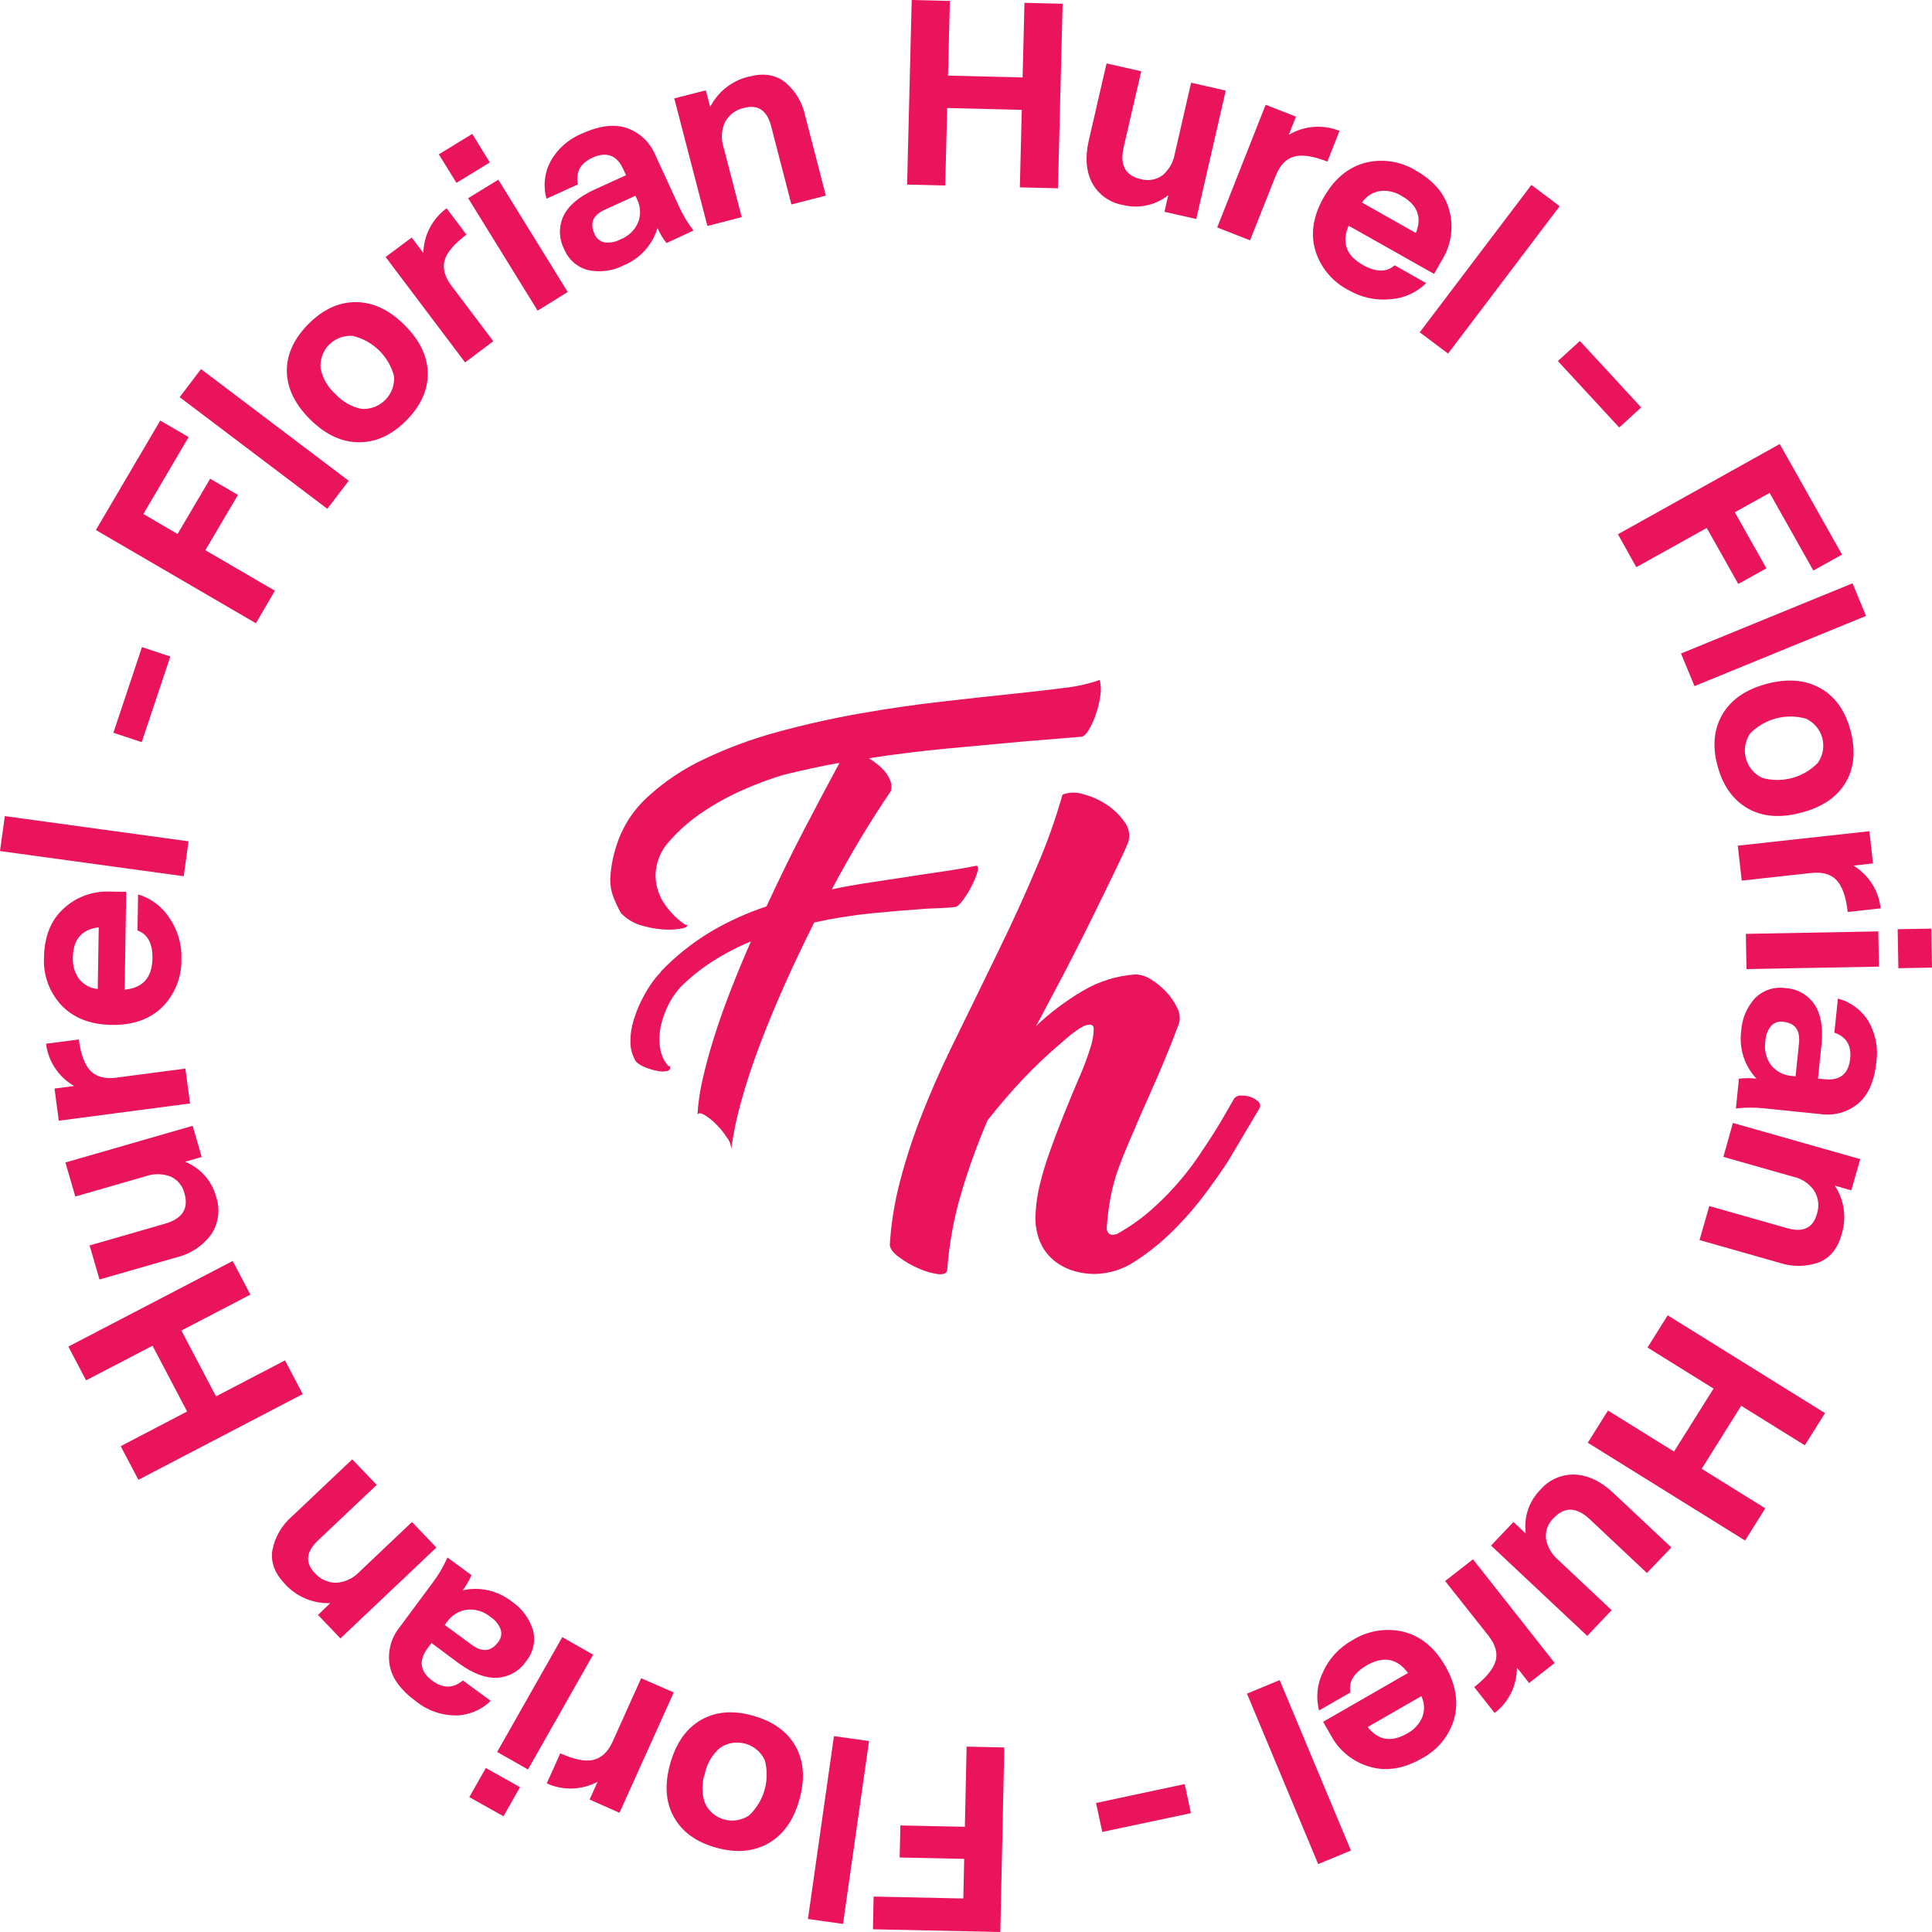 <svg width="116" height="116" viewBox="0 0 116 116" fill="none" xmlns="http://www.w3.org/2000/svg">
<path d="M15.366 37.422L5.756 31.823L9.622 25.251L11.325 26.244L8.609 30.86L10.661 32.062L12.618 28.743L14.288 29.716L12.328 33.035L16.504 35.468L15.366 37.422Z" fill="#E9145A"/>
<path d="M19.654 30.551L10.787 23.846L12.069 22.161L20.937 28.866L19.654 30.551Z" fill="#E9145A"/>
<path d="M25.683 22.386C25.7 23.407 25.272 24.359 24.4 25.241C23.528 26.122 22.577 26.56 21.547 26.553C20.521 26.553 19.551 26.101 18.636 25.197C17.721 24.293 17.25 23.337 17.223 22.33C17.202 21.309 17.63 20.355 18.505 19.468C19.381 18.581 20.332 18.139 21.358 18.14C22.384 18.14 23.356 18.594 24.274 19.501C25.193 20.408 25.662 21.37 25.683 22.386ZM21.707 24.551C21.97 24.568 22.233 24.528 22.48 24.435C22.726 24.341 22.95 24.196 23.135 24.009C23.32 23.823 23.463 23.598 23.553 23.352C23.643 23.105 23.679 22.842 23.659 22.58C23.503 21.995 23.192 21.462 22.759 21.038C22.325 20.614 21.784 20.314 21.194 20.17C20.93 20.147 20.665 20.183 20.417 20.273C20.169 20.364 19.945 20.509 19.759 20.696C19.574 20.883 19.432 21.109 19.345 21.357C19.257 21.605 19.225 21.869 19.252 22.131C19.375 22.724 19.689 23.261 20.144 23.663C20.556 24.117 21.104 24.429 21.707 24.551Z" fill="#E9145A"/>
<path d="M27.925 21.761L23.153 15.431L24.718 14.262L25.418 15.189C25.43 14.665 25.561 14.151 25.803 13.686C26.045 13.221 26.391 12.817 26.814 12.505L28.007 14.088C27.278 14.633 26.842 15.144 26.698 15.62C26.557 16.1 26.698 16.616 27.104 17.152L29.618 20.486L27.925 21.761Z" fill="#E9145A"/>
<path d="M27.406 10.979L26.347 9.268L28.353 8.04L29.41 9.753L27.406 10.979ZM32.28 18.653L28.109 11.9L29.92 10.79L34.086 17.532L32.28 18.653Z" fill="#E9145A"/>
<path d="M37.452 15.929C36.795 16.267 36.041 16.37 35.317 16.22C34.992 16.137 34.69 15.978 34.438 15.756C34.186 15.534 33.991 15.255 33.868 14.944C33.709 14.637 33.624 14.298 33.618 13.953C33.613 13.608 33.688 13.266 33.837 12.955C34.14 12.335 34.765 11.808 35.712 11.374L37.59 10.519L37.423 10.159C37.037 9.316 36.419 9.086 35.569 9.467C34.842 9.808 34.552 10.342 34.699 11.07L32.814 11.931C32.601 11.18 32.688 10.376 33.055 9.687C33.473 8.935 34.136 8.348 34.935 8.022C35.994 7.539 36.901 7.43 37.657 7.695C38.033 7.83 38.377 8.041 38.666 8.315C38.955 8.589 39.184 8.921 39.337 9.288L40.74 12.337C40.978 12.872 41.28 13.377 41.638 13.841L40.017 14.596C39.802 14.318 39.62 14.015 39.476 13.695C39.326 14.194 39.067 14.653 38.717 15.039C38.367 15.426 37.934 15.73 37.452 15.929ZM37.241 14.377C37.487 14.285 37.711 14.143 37.898 13.96C38.085 13.777 38.232 13.557 38.329 13.315C38.407 13.097 38.44 12.865 38.426 12.634C38.413 12.403 38.354 12.177 38.252 11.969L38.152 11.752L36.315 12.59C35.599 12.913 35.394 13.401 35.7 14.053C35.748 14.179 35.828 14.292 35.932 14.379C36.036 14.467 36.161 14.527 36.295 14.553C36.62 14.595 36.951 14.533 37.239 14.377H37.241Z" fill="#E9145A"/>
<path d="M42.474 13.568L40.484 5.908L42.379 5.423L42.636 6.403H42.651C42.886 5.945 43.22 5.544 43.63 5.23C44.039 4.916 44.514 4.697 45.019 4.588C45.86 4.374 46.566 4.489 47.138 4.935C47.752 5.45 48.176 6.155 48.341 6.937L49.585 11.745L47.517 12.276L46.301 7.578C46.055 6.63 45.516 6.263 44.683 6.477C44.442 6.525 44.214 6.625 44.017 6.77C43.819 6.916 43.656 7.102 43.539 7.317C43.318 7.779 43.28 8.307 43.431 8.796L44.534 13.036L42.474 13.568Z" fill="#E9145A"/>
<path d="M54.464 11.081L54.741 0L57.032 0.056L56.919 4.54L61.398 4.649L61.51 0.169L63.801 0.225L63.522 11.305L61.233 11.249L61.349 6.597L56.87 6.485L56.752 11.137L54.464 11.081Z" fill="#E9145A"/>
<path d="M67.423 12.309C67.033 12.242 66.663 12.088 66.341 11.857C66.02 11.627 65.755 11.326 65.569 10.979C65.211 10.281 65.143 9.448 65.363 8.479L66.438 3.809L68.521 4.279L67.464 8.847C67.223 9.907 67.565 10.543 68.49 10.754C68.713 10.819 68.949 10.831 69.178 10.79C69.406 10.749 69.623 10.655 69.809 10.516C70.192 10.187 70.448 9.736 70.535 9.24L71.515 4.966L73.595 5.438L71.825 13.151L69.916 12.717L70.142 11.732H70.127C69.751 12.027 69.311 12.233 68.843 12.333C68.374 12.433 67.888 12.425 67.423 12.309Z" fill="#E9145A"/>
<path d="M73.082 13.657L75.991 6.291L77.812 7.003L77.386 8.083H77.399C77.853 7.817 78.361 7.659 78.886 7.619C79.411 7.58 79.938 7.661 80.426 7.856L79.7 9.702C78.845 9.37 78.178 9.27 77.699 9.401C77.221 9.532 76.852 9.916 76.594 10.555L75.055 14.43L73.082 13.657Z" fill="#E9145A"/>
<path d="M80.97 17.42C80.49 17.175 80.065 16.835 79.721 16.422C79.376 16.009 79.12 15.53 78.967 15.015C78.679 14.006 78.85 12.95 79.48 11.849C80.109 10.748 80.929 10.059 81.94 9.781C82.457 9.646 82.998 9.617 83.527 9.697C84.056 9.777 84.564 9.964 85.018 10.246C86.109 10.864 86.779 11.672 87.029 12.671C87.154 13.155 87.183 13.658 87.112 14.152C87.041 14.647 86.872 15.122 86.616 15.551L86.103 16.445L80.973 13.552C80.542 14.56 80.827 15.345 81.829 15.909C82.614 16.349 83.251 16.356 83.738 15.929L85.628 16.999C85.06 17.563 84.307 17.905 83.507 17.964C82.625 18.058 81.735 17.867 80.97 17.42ZM81.775 12.161L85.01 13.989C85.393 13.037 85.106 12.294 84.148 11.76C83.755 11.514 83.288 11.412 82.827 11.474C82.614 11.512 82.411 11.592 82.231 11.71C82.05 11.828 81.895 11.981 81.775 12.161Z" fill="#E9145A"/>
<path d="M85.243 19.953L91.946 11.104L93.644 12.38L86.944 21.23L85.243 19.953Z" fill="#E9145A"/>
<path d="M93.537 21.679L94.858 20.471L98.539 24.462L97.22 25.669L93.537 21.679Z" fill="#E9145A"/>
<path d="M97.143 32.078L106.858 26.66L110.598 33.298L108.876 34.258L106.25 29.594L104.162 30.758L106.057 34.123L104.369 35.062L102.476 31.7L98.246 34.054L97.143 32.078Z" fill="#E9145A"/>
<path d="M100.93 39.237L111.229 35.022L112.039 36.98L101.74 41.195L100.93 39.237Z" fill="#E9145A"/>
<path d="M104.941 48.541C104.05 48.03 103.444 47.179 103.123 45.987C102.801 44.796 102.904 43.756 103.431 42.867C103.956 41.989 104.839 41.386 106.08 41.057C107.322 40.729 108.39 40.814 109.284 41.313C110.18 41.813 110.788 42.664 111.108 43.866C111.428 45.067 111.33 46.105 110.816 46.978C110.303 47.856 109.417 48.461 108.158 48.791C106.901 49.13 105.829 49.044 104.941 48.541ZM105.085 44.032C104.936 44.248 104.835 44.495 104.791 44.754C104.746 45.013 104.758 45.278 104.826 45.532C104.894 45.786 105.016 46.022 105.184 46.224C105.353 46.427 105.563 46.591 105.801 46.705C106.386 46.868 107.004 46.871 107.591 46.715C108.178 46.558 108.711 46.247 109.136 45.814C109.29 45.6 109.395 45.354 109.443 45.095C109.491 44.836 109.48 44.57 109.413 44.315C109.345 44.06 109.222 43.824 109.051 43.622C108.881 43.42 108.668 43.258 108.428 43.148C107.844 42.984 107.226 42.979 106.639 43.133C106.053 43.288 105.519 43.596 105.093 44.027L105.085 44.032Z" fill="#E9145A"/>
<path d="M104.339 50.775L112.242 49.907L112.457 51.842L111.301 51.969V51.985C111.748 52.259 112.126 52.632 112.405 53.075C112.685 53.517 112.859 54.018 112.914 54.538L110.939 54.755C110.839 53.854 110.616 53.223 110.274 52.853C109.933 52.483 109.418 52.342 108.735 52.416L104.575 52.873L104.339 50.775Z" fill="#E9145A"/>
<path d="M104.823 56.07L112.776 55.922L112.814 58.038L104.862 58.186L104.823 56.07ZM113.938 55.791L115.956 55.756L116 58.097L113.981 58.133L113.938 55.791Z" fill="#E9145A"/>
<path d="M104.544 61.909C104.585 61.174 104.879 60.476 105.375 59.93C105.611 59.693 105.9 59.515 106.218 59.41C106.536 59.305 106.875 59.277 107.207 59.328C107.552 59.347 107.889 59.445 108.19 59.615C108.492 59.785 108.749 60.022 108.943 60.308C109.33 60.885 109.47 61.688 109.364 62.718L109.154 64.761L109.549 64.799C110.475 64.894 110.988 64.481 111.088 63.558C111.17 62.769 110.854 62.248 110.139 62.001L110.351 59.958C111.11 60.156 111.762 60.637 112.173 61.301C112.611 62.042 112.783 62.909 112.66 63.76C112.542 64.912 112.178 65.745 111.567 66.26C111.26 66.513 110.903 66.701 110.519 66.811C110.134 66.92 109.732 66.949 109.336 66.895L105.983 66.553C105.399 66.484 104.809 66.484 104.226 66.553L104.408 64.766C104.758 64.723 105.112 64.723 105.462 64.766C105.106 64.387 104.839 63.934 104.68 63.44C104.521 62.946 104.475 62.423 104.544 61.909ZM105.996 62.514C105.952 62.772 105.962 63.035 106.026 63.289C106.089 63.543 106.205 63.78 106.365 63.987C106.515 64.164 106.699 64.309 106.906 64.415C107.113 64.52 107.339 64.584 107.571 64.603L107.809 64.625L108.015 62.626C108.093 61.849 107.775 61.423 107.06 61.35C106.927 61.328 106.791 61.34 106.663 61.385C106.536 61.429 106.422 61.505 106.332 61.605C106.126 61.865 106.008 62.183 105.996 62.514Z" fill="#E9145A"/>
<path d="M104.046 67.424L111.693 69.596L111.154 71.471L110.177 71.192V71.207C110.458 71.64 110.638 72.129 110.704 72.64C110.77 73.151 110.72 73.67 110.559 74.159C110.321 74.991 109.862 75.54 109.187 75.803C108.43 76.067 107.606 76.074 106.845 75.821L102.043 74.455L102.628 72.413L107.309 73.743C108.257 74.01 108.848 73.733 109.084 72.91C109.164 72.679 109.192 72.433 109.166 72.19C109.14 71.947 109.06 71.713 108.933 71.504C108.646 71.08 108.209 70.78 107.709 70.664L103.474 69.461L104.046 67.424Z" fill="#E9145A"/>
<path d="M100.132 78.974L109.577 84.846L108.363 86.779L104.544 84.405L102.171 88.189L105.991 90.563L104.777 92.496L95.332 86.623L96.546 84.691L100.511 87.154L102.884 83.373L98.918 80.907L100.132 78.974Z" fill="#E9145A"/>
<path d="M92.488 89.445C92.745 89.143 93.069 88.904 93.433 88.747C93.798 88.59 94.194 88.519 94.591 88.538C95.376 88.584 96.132 88.948 96.859 89.631L100.35 92.912L98.883 94.444L95.461 91.227C94.669 90.481 93.945 90.453 93.288 91.142C93.118 91.3 92.988 91.495 92.907 91.712C92.827 91.929 92.798 92.161 92.824 92.391C92.914 92.889 93.177 93.341 93.565 93.668L96.766 96.678L95.299 98.222L89.525 92.799L90.869 91.382L91.61 92.077C91.543 91.601 91.587 91.115 91.739 90.659C91.891 90.202 92.148 89.787 92.488 89.445Z" fill="#E9145A"/>
<path d="M88.44 93.622L93.347 99.849L91.808 101.051L91.09 100.137H91.077C91.078 100.661 90.957 101.178 90.726 101.649C90.494 102.12 90.157 102.531 89.74 102.851L88.514 101.294C89.23 100.735 89.656 100.211 89.797 99.729C89.938 99.246 89.781 98.736 89.358 98.197L86.767 94.926L88.44 93.622Z" fill="#E9145A"/>
<path d="M81.188 98.488C81.643 98.2 82.152 98.006 82.684 97.918C83.216 97.831 83.76 97.851 84.284 97.977C85.31 98.243 86.139 98.924 86.77 100.02C87.401 101.116 87.583 102.169 87.316 103.178C87.172 103.69 86.924 104.167 86.588 104.58C86.252 104.993 85.835 105.334 85.362 105.581C84.277 106.204 83.238 106.37 82.242 106.078C81.76 105.942 81.31 105.712 80.917 105.402C80.524 105.092 80.197 104.707 79.954 104.271L79.441 103.38L84.538 100.449C83.888 99.567 83.063 99.414 82.063 99.989C81.293 100.436 80.957 100.98 81.08 101.616L79.197 102.698C78.996 101.924 79.081 101.104 79.436 100.387C79.799 99.583 80.413 98.916 81.188 98.488ZM85.338 101.84L82.119 103.691C82.75 104.5 83.539 104.629 84.487 104.079C84.899 103.866 85.222 103.516 85.4 103.089C85.476 102.887 85.51 102.673 85.499 102.458C85.489 102.243 85.434 102.033 85.338 101.84Z" fill="#E9145A"/>
<path d="M76.832 100.875L81.111 111.108L79.146 111.923L74.87 101.69L76.832 100.875Z" fill="#E9145A"/>
<path d="M71.132 107.118L71.504 108.864L66.182 109.992L65.807 108.254L71.132 107.118Z" fill="#E9145A"/>
<path d="M60.3 104.919L60.059 116L52.412 115.837L52.453 113.873L57.84 113.988L57.891 111.609L54.018 111.527L54.059 109.602L57.932 109.683L58.037 104.871L60.3 104.919Z" fill="#E9145A"/>
<path d="M52.178 104.536L50.616 115.515L48.51 115.219L50.072 104.24L52.178 104.536Z" fill="#E9145A"/>
<path d="M42.087 103.27C42.973 102.759 44.017 102.674 45.221 103.015C46.425 103.355 47.275 103.97 47.771 104.858C48.267 105.753 48.342 106.817 47.997 108.049C47.653 109.28 47.04 110.153 46.15 110.666C45.26 111.18 44.218 111.272 43.013 110.94C41.807 110.608 40.961 109.995 40.463 109.104C39.965 108.213 39.891 107.146 40.237 105.905C40.584 104.664 41.199 103.778 42.087 103.27ZM45.917 105.675C45.804 105.437 45.642 105.227 45.44 105.057C45.238 104.888 45.002 104.764 44.748 104.694C44.494 104.624 44.227 104.609 43.967 104.65C43.706 104.692 43.458 104.789 43.239 104.935C42.777 105.335 42.456 105.872 42.323 106.467C42.127 107.046 42.127 107.674 42.323 108.254C42.431 108.493 42.59 108.707 42.79 108.878C42.99 109.049 43.226 109.175 43.48 109.245C43.734 109.316 44.001 109.329 44.261 109.286C44.521 109.242 44.769 109.141 44.985 108.992C45.426 108.573 45.745 108.043 45.909 107.459C46.072 106.875 46.075 106.258 45.917 105.673V105.675Z" fill="#E9145A"/>
<path d="M40.453 101.616L37.195 108.844L35.4 108.047L35.877 106.99H35.861C35.396 107.235 34.88 107.37 34.354 107.385C33.828 107.4 33.305 107.294 32.827 107.077L33.64 105.272C34.474 105.642 35.133 105.782 35.625 105.665C36.118 105.547 36.503 105.19 36.785 104.564L38.496 100.763L40.453 101.616Z" fill="#E9145A"/>
<path d="M31.223 107.304L30.231 109.053L28.178 107.901L29.171 106.152L31.223 107.304ZM35.612 99.348L31.701 106.242L29.848 105.19L33.76 98.296L35.612 99.348Z" fill="#E9145A"/>
<path d="M30.715 96.149C31.329 96.559 31.781 97.167 31.998 97.87C32.084 98.192 32.092 98.531 32.02 98.856C31.949 99.182 31.8 99.487 31.588 99.744C31.396 100.031 31.14 100.27 30.839 100.442C30.539 100.614 30.202 100.714 29.856 100.735C29.163 100.772 28.394 100.484 27.547 99.869L25.908 98.649L25.672 98.965C25.118 99.711 25.215 100.361 25.962 100.916C26.604 101.389 27.213 101.382 27.791 100.896L29.461 102.121C28.905 102.671 28.157 102.985 27.373 102.999C26.509 102.999 25.671 102.706 24.998 102.167C24.059 101.486 23.524 100.75 23.392 99.959C23.328 99.566 23.347 99.164 23.448 98.779C23.549 98.393 23.73 98.034 23.979 97.722L25.98 95.023C26.334 94.556 26.632 94.049 26.865 93.512L28.309 94.574C28.17 94.896 27.993 95.2 27.781 95.48C28.289 95.369 28.816 95.372 29.323 95.487C29.831 95.603 30.306 95.829 30.715 96.149ZM29.453 97.086C29.253 96.918 29.02 96.792 28.769 96.718C28.518 96.644 28.254 96.622 27.994 96.655C27.764 96.692 27.545 96.775 27.348 96.898C27.151 97.022 26.981 97.183 26.847 97.372L26.703 97.566L28.33 98.759C28.963 99.223 29.49 99.166 29.913 98.588C30 98.483 30.059 98.357 30.084 98.223C30.11 98.089 30.1 97.951 30.056 97.822C29.937 97.52 29.726 97.263 29.453 97.086Z" fill="#E9145A"/>
<path d="M26.201 92.917L20.439 98.373L19.093 96.964L19.829 96.254C19.312 96.273 18.798 96.177 18.323 95.973C17.849 95.77 17.425 95.463 17.084 95.077C16.484 94.449 16.241 93.778 16.356 93.065C16.51 92.281 16.923 91.571 17.53 91.048L21.147 87.622L22.62 89.154L19.082 92.501C18.369 93.182 18.309 93.829 18.9 94.444C19.059 94.628 19.255 94.776 19.477 94.878C19.698 94.979 19.939 95.031 20.183 95.031C20.701 95.002 21.189 94.778 21.548 94.405L24.736 91.382L26.201 92.917Z" fill="#E9145A"/>
<path d="M18.174 83.703L8.309 88.85L7.247 86.83L11.235 84.749L9.158 80.8L5.169 82.878L4.104 80.851L13.973 75.711L15.034 77.731L10.892 79.888L12.97 83.841L17.112 81.68L18.174 83.703Z" fill="#E9145A"/>
<path d="M12.972 71.838C13.102 72.212 13.144 72.611 13.095 73.004C13.046 73.397 12.908 73.774 12.69 74.105C12.179 74.803 11.435 75.295 10.592 75.494L5.974 76.822L5.379 74.779L9.899 73.475C10.949 73.173 11.341 72.567 11.076 71.657C11.024 71.433 10.921 71.224 10.774 71.047C10.627 70.87 10.441 70.729 10.23 70.636C9.753 70.46 9.23 70.455 8.75 70.623L4.522 71.841L3.927 69.798L11.566 67.595L12.11 69.466L11.133 69.747V69.762C11.579 69.945 11.976 70.227 12.295 70.587C12.614 70.947 12.846 71.375 12.972 71.838Z" fill="#E9145A"/>
<path d="M11.412 66.252L3.53 67.288L3.273 65.358L4.428 65.208V65.192C3.974 64.926 3.589 64.56 3.3 64.122C3.012 63.684 2.828 63.187 2.763 62.667L4.733 62.412C4.851 63.311 5.087 63.944 5.438 64.299C5.79 64.653 6.305 64.794 6.977 64.705L11.128 64.158L11.412 66.252Z" fill="#E9145A"/>
<path d="M10.892 57.561C10.907 58.096 10.813 58.63 10.617 59.128C10.42 59.627 10.124 60.081 9.748 60.464C8.993 61.199 7.98 61.557 6.708 61.536C5.425 61.516 4.433 61.128 3.707 60.377C3.341 59.99 3.057 59.534 2.874 59.035C2.691 58.535 2.612 58.005 2.642 57.474C2.663 56.225 3.054 55.251 3.817 54.553C4.183 54.212 4.612 53.946 5.082 53.771C5.551 53.596 6.051 53.514 6.551 53.532L7.578 53.547L7.483 59.42C8.578 59.317 9.135 58.694 9.153 57.543C9.168 56.647 8.868 56.09 8.255 55.868L8.291 53.703C9.06 53.93 9.722 54.424 10.158 55.094C10.663 55.817 10.92 56.682 10.892 57.561ZM5.869 59.381L5.928 55.679C4.902 55.802 4.385 56.409 4.376 57.502C4.35 57.963 4.485 58.419 4.758 58.791C4.894 58.959 5.063 59.097 5.254 59.199C5.444 59.3 5.654 59.362 5.869 59.381Z" fill="#E9145A"/>
<path d="M11.03 52.61L0 51.099L0.29 49L11.32 50.514L11.03 52.61Z" fill="#E9145A"/>
<path d="M8.509 44.56L6.808 43.996L8.524 38.854L10.227 39.418L8.509 44.56Z" fill="#E9145A"/>
<path d="M41.256 55.534C41.288 55.62 41.193 55.689 40.971 55.74C40.689 55.797 40.402 55.823 40.114 55.817C39.609 55.81 39.107 55.736 38.621 55.597C38.113 55.472 37.651 55.206 37.288 54.831C37.108 54.512 36.953 54.18 36.821 53.838C36.698 53.512 36.636 53.166 36.639 52.817C36.663 52.195 36.768 51.579 36.949 50.984C37.285 49.785 37.95 48.704 38.87 47.861C39.89 46.924 41.048 46.149 42.305 45.564C43.726 44.889 45.207 44.344 46.727 43.937C48.337 43.498 49.971 43.132 51.632 42.839C53.292 42.547 54.917 42.31 56.506 42.13C58.096 41.949 59.55 41.79 60.867 41.652C62.026 41.531 63.038 41.415 63.904 41.302C64.629 41.224 65.342 41.064 66.03 40.825C66.103 41.125 66.116 41.436 66.069 41.742C66.021 42.115 65.935 42.483 65.812 42.839C65.707 43.167 65.568 43.483 65.397 43.782C65.24 44.05 65.094 44.2 64.956 44.233L61.48 44.517C59.959 44.655 58.42 44.797 56.862 44.943C55.304 45.09 53.74 45.284 52.168 45.525C52.361 45.647 52.547 45.78 52.725 45.924C52.9 46.063 53.057 46.225 53.192 46.404C53.317 46.566 53.415 46.749 53.479 46.945C53.542 47.129 53.542 47.328 53.479 47.512C52.884 48.385 52.289 49.313 51.696 50.297C51.103 51.281 50.519 52.314 49.944 53.397C50.688 53.24 51.432 53.106 52.176 52.996L54.459 52.649C55.115 52.544 55.808 52.442 56.534 52.337C57.26 52.232 57.96 52.115 58.635 51.977C58.737 52.01 58.75 52.153 58.673 52.404C58.581 52.688 58.463 52.964 58.322 53.228C58.176 53.518 58.004 53.795 57.809 54.055C57.619 54.311 57.473 54.438 57.368 54.454C57.091 54.489 56.811 54.51 56.526 54.52C56.242 54.53 55.952 54.541 55.657 54.558C54.631 54.628 53.546 54.718 52.401 54.829C51.22 54.945 50.047 55.131 48.887 55.386C48.263 56.625 47.67 57.872 47.109 59.129C46.549 60.385 46.048 61.598 45.606 62.769C45.165 63.939 44.797 65.057 44.503 66.124C44.236 67.064 44.036 68.021 43.906 68.989C43.895 68.739 43.806 68.5 43.649 68.305C43.462 68.016 43.245 67.748 43 67.505C42.789 67.285 42.549 67.095 42.287 66.939C42.064 66.808 41.925 66.814 41.874 66.939C41.919 66.203 42.027 65.473 42.197 64.756C42.379 63.957 42.612 63.106 42.898 62.203C43.183 61.299 43.511 60.374 43.883 59.427C44.254 58.472 44.656 57.505 45.088 56.524C44.299 56.847 43.54 57.241 42.821 57.699C42.102 58.154 41.437 58.687 40.835 59.287C40.691 59.456 40.557 59.632 40.432 59.815C40.278 60.044 40.144 60.286 40.032 60.538C39.903 60.826 39.798 61.124 39.719 61.429C39.634 61.749 39.591 62.078 39.591 62.409C39.588 62.707 39.632 63.003 39.719 63.288C39.803 63.556 39.944 63.803 40.135 64.01H40.212C40.228 64.04 40.236 64.073 40.236 64.107C40.235 64.141 40.226 64.174 40.21 64.204C40.193 64.233 40.169 64.258 40.141 64.276C40.112 64.294 40.079 64.304 40.045 64.306C39.848 64.349 39.643 64.345 39.447 64.293C39.203 64.247 38.965 64.177 38.734 64.084C38.534 64.007 38.349 63.894 38.19 63.75C37.953 63.367 37.835 62.923 37.852 62.473C37.855 62.089 37.912 61.706 38.021 61.337C38.135 60.938 38.283 60.55 38.462 60.175C38.635 59.813 38.834 59.464 39.057 59.131C39.245 58.849 39.458 58.585 39.694 58.342H39.668C40.552 57.419 41.555 56.616 42.651 55.955C43.715 55.324 44.846 54.81 46.022 54.423C46.783 52.77 47.553 51.2 48.331 49.712C49.109 48.225 49.8 46.921 50.406 45.801C49.836 45.903 49.27 46.015 48.708 46.136C48.146 46.258 47.587 46.391 47.035 46.524C46.249 46.761 45.478 47.046 44.727 47.376C43.847 47.753 43.004 48.211 42.21 48.745C41.459 49.24 40.778 49.835 40.186 50.512C39.669 51.069 39.375 51.796 39.358 52.554C39.364 53.079 39.502 53.594 39.758 54.053C40.107 54.638 40.581 55.14 41.145 55.523L41.256 55.534Z" fill="#E9145A"/>
<path d="M72.382 71.647C71.793 72.439 71.144 73.186 70.442 73.881C69.75 74.574 68.986 75.192 68.162 75.724C67.445 76.209 66.602 76.475 65.735 76.49C65.272 76.492 64.811 76.42 64.371 76.275C63.949 76.138 63.559 75.919 63.221 75.632C62.874 75.33 62.603 74.95 62.431 74.524C62.227 74.013 62.14 73.462 62.175 72.913C62.201 72.31 62.287 71.712 62.431 71.126C62.59 70.479 62.781 69.841 63.006 69.213C63.245 68.533 63.527 67.787 63.85 66.977C64.173 66.167 64.55 65.261 64.981 64.26C65.174 63.784 65.336 63.337 65.466 62.92C65.591 62.554 65.659 62.172 65.669 61.786C65.669 61.546 65.52 61.47 65.22 61.554C64.92 61.638 64.424 61.988 63.729 62.608C62.92 63.292 62.149 64.02 61.421 64.789C60.725 65.529 60.018 66.351 59.299 67.255C58.685 68.681 58.157 70.141 57.717 71.629C57.269 73.132 56.986 74.679 56.873 76.242C56.85 76.457 56.657 76.538 56.298 76.498C55.901 76.439 55.514 76.324 55.149 76.158C54.742 75.98 54.357 75.759 54 75.497C53.638 75.242 53.448 74.986 53.425 74.746C53.503 73.46 53.707 72.184 54.036 70.937C54.384 69.601 54.812 68.287 55.318 67.002C55.831 65.68 56.412 64.351 57.06 63.017C57.708 61.682 58.355 60.359 58.999 59.047L60.025 56.935C60.817 55.313 61.56 53.68 62.254 52.036C62.861 50.629 63.376 49.184 63.794 47.711C64.178 47.562 64.603 47.549 64.997 47.675C65.495 47.796 65.969 48.002 66.397 48.283C66.827 48.554 67.2 48.907 67.495 49.319C67.631 49.487 67.725 49.685 67.769 49.896C67.814 50.108 67.808 50.326 67.752 50.535C67.631 50.843 67.428 51.3 67.141 51.893L66.169 53.895C65.81 54.635 65.427 55.41 65.02 56.221C64.613 57.031 64.218 57.805 63.834 58.544L62.295 61.442L62.188 61.62C63.045 60.804 63.995 60.089 65.017 59.489C65.98 58.919 67.063 58.582 68.18 58.505C68.513 58.52 68.836 58.626 69.114 58.809C69.452 59.017 69.76 59.27 70.029 59.56C70.292 59.841 70.51 60.161 70.676 60.507C70.824 60.781 70.869 61.099 70.802 61.403C70.395 62.499 69.982 63.53 69.563 64.495C69.144 65.46 68.778 66.288 68.467 66.979C68.202 67.601 67.957 68.174 67.731 68.698C67.505 69.222 67.301 69.74 67.118 70.253C66.936 70.772 66.793 71.303 66.687 71.843C66.573 72.446 66.495 73.054 66.454 73.666C66.443 73.729 66.446 73.793 66.461 73.854C66.477 73.916 66.505 73.973 66.543 74.024C66.628 74.144 66.8 74.167 67.056 74.095C67.903 73.627 68.688 73.057 69.393 72.397C70.48 71.396 71.433 70.261 72.23 69.019C72.687 68.35 73.115 67.67 73.513 66.977L74.09 65.976C74.137 65.912 74.199 65.86 74.272 65.826C74.344 65.791 74.423 65.775 74.503 65.779C74.705 65.768 74.906 65.799 75.096 65.869C75.269 65.931 75.428 66.028 75.563 66.155C75.62 66.21 75.655 66.284 75.662 66.362C75.668 66.441 75.646 66.52 75.599 66.584L73.746 69.701C73.413 70.224 72.958 70.872 72.382 71.647Z" fill="#E9145A"/>
</svg>
